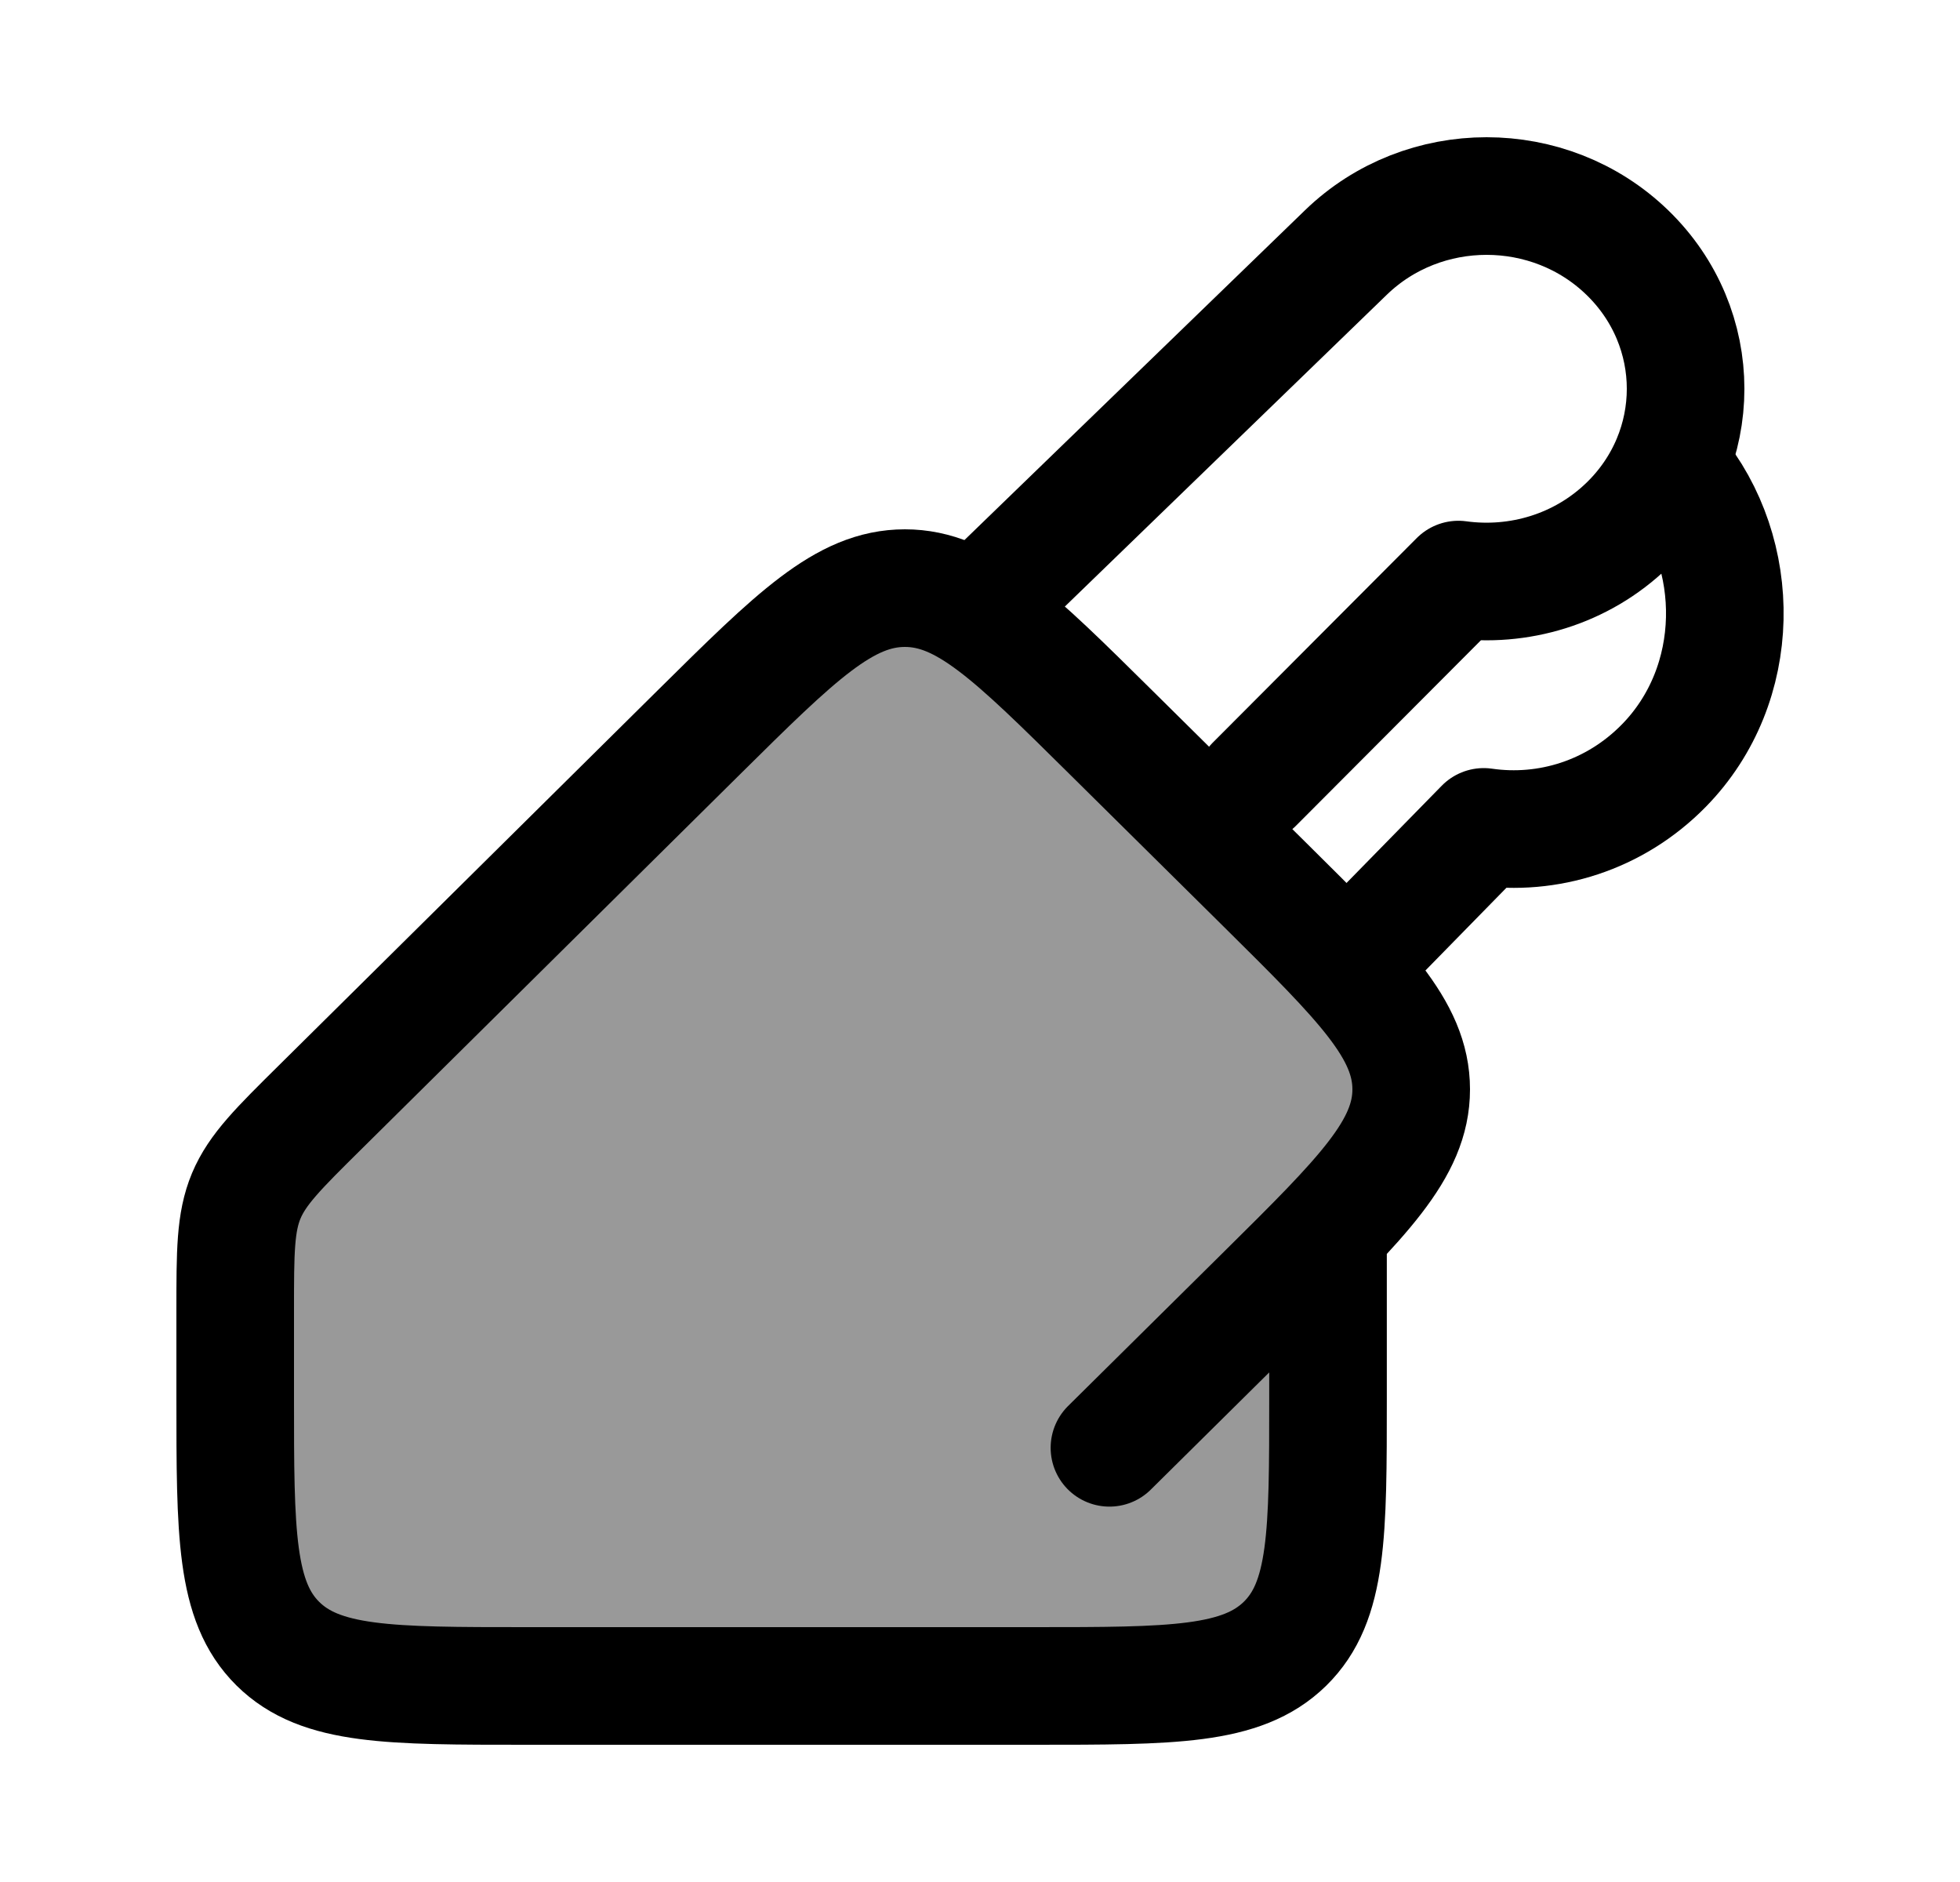 <svg width="25" height="24" viewBox="0 0 25 24" fill="none" xmlns="http://www.w3.org/2000/svg">
    <path opacity="0.4" d="M16.142 11.29L14.17 9.339C12.931 8.113 12.312 7.5 11.542 7.5C10.772 7.5 10.153 8.113 8.914 9.339L4.089 14.115L4.089 14.115C3.552 14.646 3.283 14.912 3.141 15.25C3 15.588 3 15.964 3 16.716V17.821C3 19.555 3 20.422 3.544 20.961C4.089 21.5 4.965 21.5 6.717 21.5L13.189 21.5C14.957 21.5 15.84 21.5 16.39 20.962C16.939 20.424 16.939 19.559 16.939 17.828V15.693C17.646 14.958 18 14.467 18 13.892C18 13.13 17.381 12.517 16.142 11.29Z" fill="currentColor"/>
    <path d="M16 10L18.602 7.391C19.366 7.496 20.169 7.264 20.756 6.696C21.748 5.736 21.748 4.18 20.756 3.22C19.765 2.26 18.158 2.26 17.167 3.22L12.5 7.739" stroke="currentColor" stroke-width="1.5" stroke-linecap="round" stroke-linejoin="round"/>
    <path d="M17.5 12L18.925 10.545C19.74 10.663 20.597 10.402 21.223 9.763C22.238 8.727 22.235 7.059 21.354 6" stroke="currentColor" stroke-width="1.5" stroke-linejoin="round"/>
    <path d="M14.151 18.463L16.142 16.493C17.381 15.267 18 14.653 18 13.892C18 13.13 17.381 12.517 16.142 11.29L14.17 9.339C12.931 8.113 12.312 7.5 11.542 7.5C10.772 7.5 10.153 8.113 8.914 9.339L4.089 14.115C3.552 14.646 3.283 14.912 3.141 15.25C3 15.588 3 15.964 3 16.716V17.821C3 19.555 3 20.422 3.544 20.961C4.089 21.5 4.965 21.5 6.717 21.5L13.189 21.5C14.957 21.5 15.84 21.5 16.39 20.962C16.939 20.424 16.939 19.559 16.939 17.828V15.693" stroke="currentColor" stroke-width="1.5" stroke-linecap="round" stroke-linejoin="round"/>
</svg>
